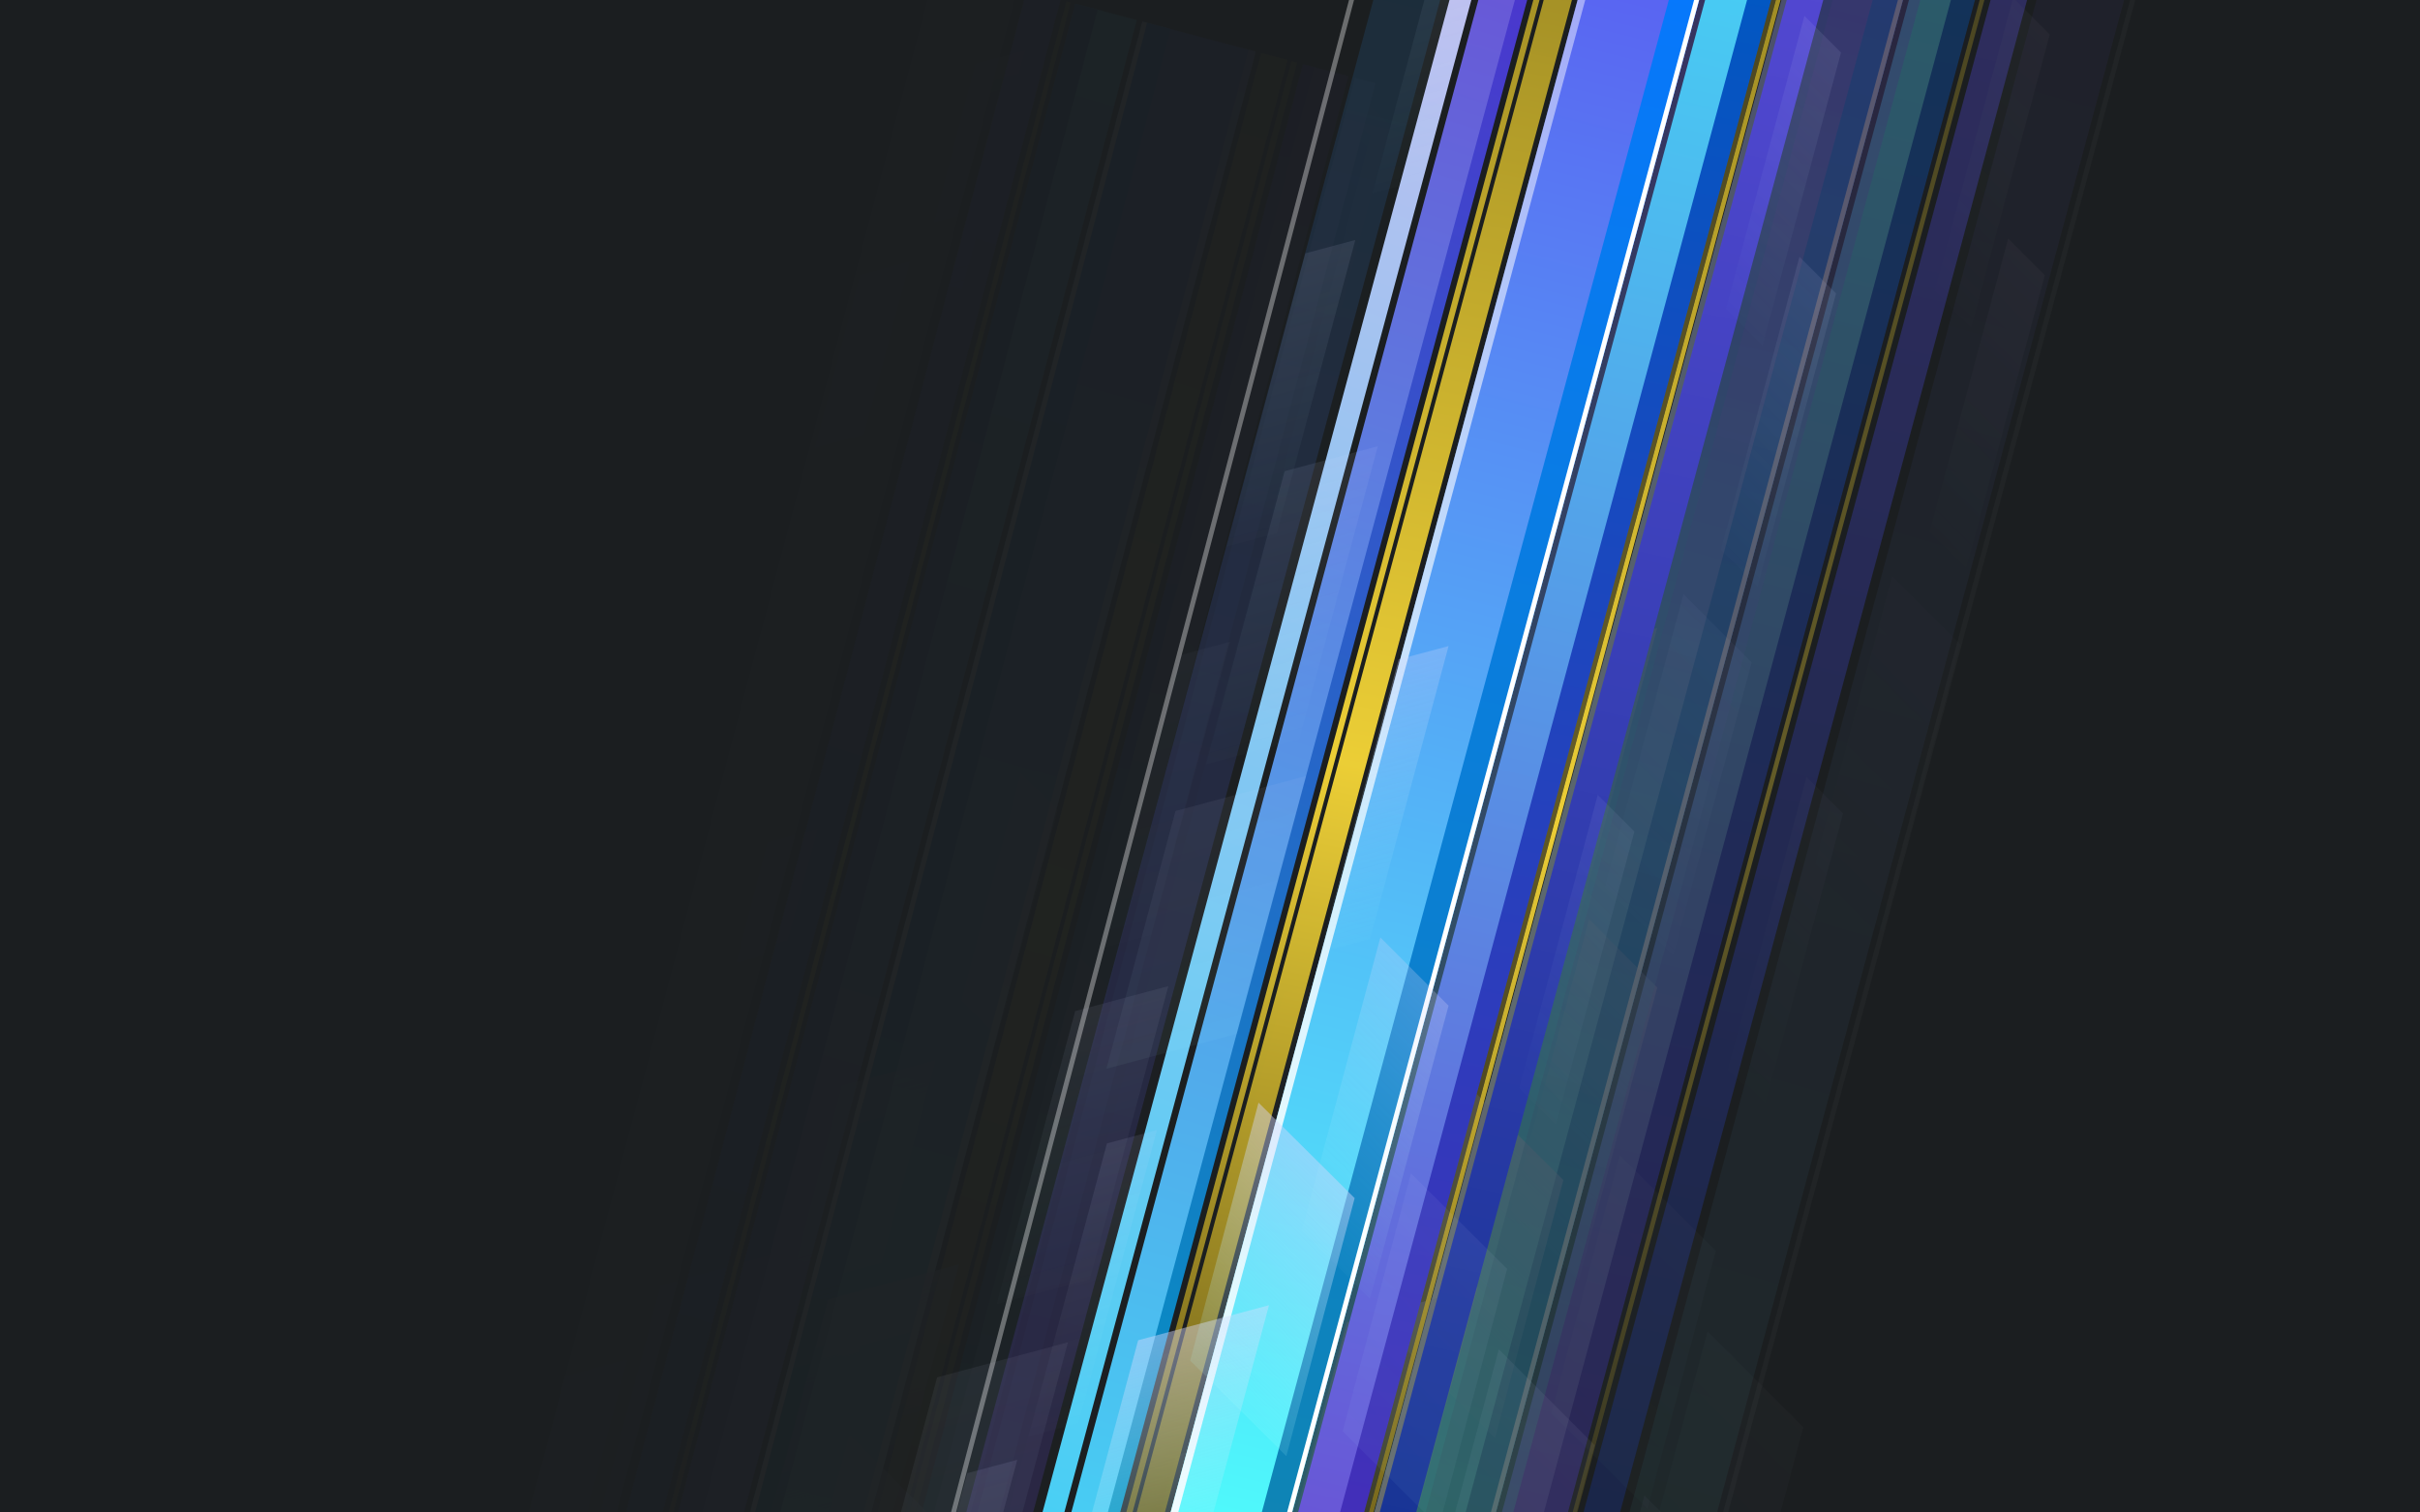 <?xml version="1.0" encoding="UTF-8"?>
<svg id="svg63590" width="2560" height="1600" version="1.1" viewBox="0 0 677.33 423.33" xmlns="http://www.w3.org/2000/svg" xmlns:xlink="http://www.w3.org/1999/xlink">
<rect x="0" y="0" width="677.33" height="423.33" fill="#333333" stroke="none"/>
<defs id="defs63222">
<linearGradient id="linearGradient808878">
<stop id="stop63078" stop-color="#5a5df1" offset="0"/>
<stop id="stop63080" stop-color="#4efffc" offset="1"/>
</linearGradient>
<linearGradient id="linearGradient746686">
<stop id="stop63083" stop-color="#47cff4" offset="0"/>
<stop id="stop63085" stop-color="#6a50d5" offset="1"/>
</linearGradient>
<linearGradient id="linearGradient755383">
<stop id="stop63088" stop-color="#9e8b23" stop-opacity=".988" offset="0"/>
<stop id="stop63090" stop-color="#f5d637" stop-opacity=".957" offset=".52"/>
<stop id="stop63092" stop-color="#6c5e18" stop-opacity=".925" offset="1"/>
</linearGradient>
<linearGradient id="linearGradient772042">
<stop id="stop63095" stop-color="#47cff4" offset="0"/>
<stop id="stop63097" stop-color="#c7beef" offset="1"/>
</linearGradient>
<linearGradient id="linearGradient775205">
<stop id="stop63100" stop-color="#5348d2" offset="0"/>
<stop id="stop63102" stop-color="#143391" offset="1"/>
</linearGradient>
<linearGradient id="linearGradient803765">
<stop id="stop63105" stop-color="#2d5e5e" stop-opacity=".472" offset="0"/>
<stop id="stop63107" stop-color="#3f3474" stop-opacity=".38" offset="1"/>
</linearGradient>
<linearGradient id="linearGradient785891">
<stop id="stop63110" stop-color="#1c3f56" stop-opacity=".474" offset="0"/>
<stop id="stop63112" stop-color="#3c3170" stop-opacity=".439" offset="1"/>
</linearGradient>
<linearGradient id="linearGradient807681">
<stop id="stop63115" stop-color="#fff" offset="0"/>
<stop id="stop63117" stop-color="#fff" stop-opacity=".407" offset="1"/>
</linearGradient>
<linearGradient id="linearGradient806284">
<stop id="stop63120" stop-color="#0677ff" offset="0"/>
<stop id="stop63122" stop-color="#0f85b1" offset="1"/>
</linearGradient>
<linearGradient id="linearGradient806596">
<stop id="stop63125" stop-color="#0058c2" offset="0"/>
<stop id="stop63127" stop-color="#472cb8" offset="1"/>
</linearGradient>
<linearGradient id="linearGradient808359">
<stop id="stop63130" stop-color="#0096c2" offset="0"/>
<stop id="stop63132" stop-color="#4f31ce" offset="1"/>
</linearGradient>
<linearGradient id="linearGradient3673">
<stop id="stop63135" stop-color="#d6d8fd" stop-opacity=".445" offset="0"/>
<stop id="stop63137" stop-color="#adfffd" stop-opacity=".083" offset="1"/>
</linearGradient>
<linearGradient id="linearGradient10671">
<stop id="stop63140" stop-color="#d6d8fd" stop-opacity=".07" offset="0"/>
<stop id="stop63142" stop-color="#adfffd" stop-opacity=".002" offset="1"/>
</linearGradient>
<linearGradient id="linearGradient5962">
<stop id="stop63145" stop-color="#d6d8fd" stop-opacity=".059" offset="0"/>
<stop id="stop63147" stop-color="#adfffd" stop-opacity=".042" offset="1"/>
</linearGradient>
<linearGradient id="linearGradient5454">
<stop id="stop63150" stop-color="#d6d8fd" stop-opacity=".093" offset="0"/>
<stop id="stop63152" stop-color="#adfffd" stop-opacity=".002" offset="1"/>
</linearGradient>
<linearGradient id="linearGradient10333">
<stop id="stop63155" stop-color="#d6d8fd" stop-opacity=".034" offset="0"/>
<stop id="stop63157" stop-color="#adfffd" stop-opacity=".002" offset="1"/>
</linearGradient>
<linearGradient id="linearGradient10537">
<stop id="stop63160" stop-color="#d6d8fd" stop-opacity=".086" offset="0"/>
<stop id="stop63162" stop-color="#adfffd" stop-opacity=".002" offset="1"/>
</linearGradient>
<linearGradient id="linearGradient10403">
<stop id="stop63165" stop-color="#d6d8fd" stop-opacity=".07" offset="0"/>
<stop id="stop63167" stop-color="#adfffd" stop-opacity=".002" offset="1"/>
</linearGradient>
<linearGradient id="linearGradient10199">
<stop id="stop63170" stop-color="#d6d8fd" stop-opacity=".027" offset="0"/>
<stop id="stop63172" stop-color="#adfffd" stop-opacity=".002" offset="1"/>
</linearGradient>
<linearGradient id="linearGradient6647">
<stop id="stop63175" stop-color="#d6d8fd" stop-opacity=".25" offset="0"/>
<stop id="stop63177" stop-color="#adfffd" stop-opacity=".002" offset="1"/>
</linearGradient>
<linearGradient id="linearGradient6895">
<stop id="stop63180" stop-color="#d6d8fd" stop-opacity=".263" offset="0"/>
<stop id="stop63182" stop-color="#adfffd" stop-opacity=".002" offset="1"/>
</linearGradient>
<linearGradient id="linearGradient9172" x1="2539.8" x2="2563.8" y2="2880" gradientTransform="matrix(.869 0 0 1.515 315.37 2840.5)" gradientUnits="userSpaceOnUse" xlink:href="#linearGradient808878"/>
<linearGradient id="linearGradient9174" x1="2539.8" x2="2563.8" y2="2880" gradientTransform="matrix(.467 0 0 1.515 1566.9 2840.5)" gradientUnits="userSpaceOnUse" xlink:href="#linearGradient746686"/>
<linearGradient id="linearGradient9176" x1="2539.8" x2="2563.8" y2="2880" gradientTransform="matrix(.202 0 0 1.515 1792.5 2840.5)" gradientUnits="userSpaceOnUse" xlink:href="#linearGradient755383"/>
<linearGradient id="linearGradient9178" x1="2539.8" x2="2563.8" y2="2880" gradientTransform="matrix(.044 0 0 1.515 2135.7 2840.5)" gradientUnits="userSpaceOnUse" xlink:href="#linearGradient755383"/>
<linearGradient id="linearGradient9180" x1="2539.8" x2="2563.8" y2="2880" gradientTransform="matrix(.281 0 0 1.515 1447.4 -7204.7)" gradientUnits="userSpaceOnUse" xlink:href="#linearGradient746686"/>
<linearGradient id="linearGradient9182" x1="2539.8" x2="2563.8" y2="2880" gradientTransform="matrix(.156 0 0 1.515 1669.5 -7204.7)" gradientUnits="userSpaceOnUse" xlink:href="#linearGradient772042"/>
<linearGradient id="linearGradient9184" x1="2539.8" x2="2563.8" y2="2880" gradientTransform="matrix(.034 0 0 1.515 2752.8 2840.5)" gradientUnits="userSpaceOnUse" xlink:href="#linearGradient755383"/>
<linearGradient id="linearGradient9186" x1="2539.8" x2="2563.8" y2="2880" gradientTransform="matrix(.261 0 0 1.515 2247.1 2840.5)" gradientUnits="userSpaceOnUse" xlink:href="#linearGradient775205"/>
<linearGradient id="linearGradient9188" x1="2539.8" x2="2563.8" y2="2880" gradientTransform="matrix(.627 0 0 1.515 1504.5 -7204.7)" gradientUnits="userSpaceOnUse" xlink:href="#linearGradient803765"/>
<linearGradient id="linearGradient9190" x1="2539.8" x2="2563.8" y2="2880" gradientTransform="matrix(.478 0 0 1.515 730.97 2840.5)" gradientUnits="userSpaceOnUse" xlink:href="#linearGradient785891"/>
<linearGradient id="linearGradient9192" x1="2338.3" x2="2338.3" y1="2879.9" y2=".756" gradientTransform="matrix(1,0,0,1.515,9.395,2840.5)" gradientUnits="userSpaceOnUse" xlink:href="#linearGradient807681"/>
<linearGradient id="linearGradient9194" x1="2539.8" x2="2563.8" y2="2880" gradientTransform="matrix(.217 0 0 1.515 2063.7 2840.5)" gradientUnits="userSpaceOnUse" xlink:href="#linearGradient806284"/>
<linearGradient id="linearGradient9196" x1="2539.8" x2="2563.8" y2="2880" gradientTransform="matrix(.172 0 0 1.515 2358.5 2840.5)" gradientUnits="userSpaceOnUse" xlink:href="#linearGradient806596"/>
<linearGradient id="linearGradient9198" x1="2539.8" x2="2563.8" y2="2880" gradientTransform="matrix(.088 0 0 1.515 1988.7 -7204.7)" gradientUnits="userSpaceOnUse" xlink:href="#linearGradient808359"/>
<linearGradient id="linearGradient9200" x1="2539.8" x2="2539.8" y2="2329.6" gradientTransform="matrix(1.004 0 0 .328 134.55 7893.1)" gradientUnits="userSpaceOnUse" xlink:href="#linearGradient3673"/>
<linearGradient id="linearGradient9202" x1="2539.8" x2="2539.8" y1="-251.41" y2="2329.6" gradientTransform="matrix(.715 0 0 .328 384.29 7009.9)" gradientUnits="userSpaceOnUse" xlink:href="#linearGradient10671"/>
<linearGradient id="linearGradient9204" x1="2539.8" x2="2539.8" y2="2329.6" gradientTransform="matrix(1.004 0 0 .328 -6194.2 4686.1)" gradientUnits="userSpaceOnUse" xlink:href="#linearGradient5962"/>
<linearGradient id="linearGradient9206" x1="2539.8" x2="2539.8" y2="2329.6" gradientTransform="matrix(1.004 0 0 .328 -404.16 7845.9)" gradientUnits="userSpaceOnUse" xlink:href="#linearGradient5962"/>
<linearGradient id="linearGradient9208" x1="2539.8" x2="2539.8" y1="-251.41" y2="2329.6" gradientTransform="matrix(.383 0 0 .328 1203.3 8231.3)" gradientUnits="userSpaceOnUse" xlink:href="#linearGradient5454"/>
<linearGradient id="linearGradient9210" x1="2539.8" x2="2539.8" y1="-251.41" y2="2329.6" gradientTransform="matrix(.715 0 0 .328 -5365.9 5247.7)" gradientUnits="userSpaceOnUse" xlink:href="#linearGradient5454"/>
<linearGradient id="linearGradient9212" x1="2539.8" x2="2539.8" y1="-251.41" y2="2329.6" gradientTransform="matrix(.715 0 0 .328 -5369.4 2839)" gradientUnits="userSpaceOnUse" xlink:href="#linearGradient10333"/>
<linearGradient id="linearGradient9214" x1="2539.8" x2="2539.8" y1="-251.41" y2="2329.6" gradientTransform="matrix(.715 0 0 .328 566.76 5645.8)" gradientUnits="userSpaceOnUse" xlink:href="#linearGradient10537"/>
<linearGradient id="linearGradient9216" x1="2539.8" x2="2539.8" y1="-251.41" y2="2329.6" gradientTransform="matrix(.383 0 0 .328 -4392.4 3430.2)" gradientUnits="userSpaceOnUse" xlink:href="#linearGradient10403"/>
<linearGradient id="linearGradient9218" x1="2539.8" x2="2539.8" y1="-251.41" y2="2329.6" gradientTransform="matrix(.383 0 0 .328 1184.4 6085.7)" gradientUnits="userSpaceOnUse" xlink:href="#linearGradient10199"/>
<linearGradient id="linearGradient9220" x1="2539.8" x2="2539.8" y1="-251.41" y2="2329.6" gradientTransform="matrix(.383 0 0 .328 1348 7406.9)" gradientUnits="userSpaceOnUse" xlink:href="#linearGradient5454"/>
<linearGradient id="linearGradient9222" x1="2539.8" x2="2539.8" y1="-251.41" y2="2329.6" gradientTransform="matrix(.715 0 0 .328 -4774.3 4173)" gradientUnits="userSpaceOnUse" xlink:href="#linearGradient6647"/>
<linearGradient id="linearGradient9224" x1="2539.8" x2="2539.8" y1="-251.41" y2="2329.6" gradientTransform="matrix(.383 0 0 .328 1804.4 6262.7)" gradientUnits="userSpaceOnUse" xlink:href="#linearGradient6895"/>
<linearGradient id="linearGradient9226" x1="2539.8" x2="2539.8" y1="-251.41" y2="2329.6" gradientTransform="matrix(.383 0 0 .328 1234.5 5047.3)" gradientUnits="userSpaceOnUse" xlink:href="#linearGradient5454"/>
<linearGradient id="linearGradient9228" x1="2539.8" x2="2539.8" y1="-251.41" y2="2329.6" gradientTransform="matrix(.383 0 0 .328 -4554.5 1903.2)" gradientUnits="userSpaceOnUse" xlink:href="#linearGradient5454"/>
<linearGradient id="linearGradient9230" x1="2539.8" x2="2539.8" y1="-251.41" y2="2329.6" gradientTransform="matrix(.383 0 0 .328 -4386.3 1396)" gradientUnits="userSpaceOnUse" xlink:href="#linearGradient5454"/>
<linearGradient id="linearGradient9232" x1="2539.8" x2="2539.8" y1="-251.41" y2="2329.6" gradientTransform="matrix(.383 0 0 .328 1378.7 4161.4)" gradientUnits="userSpaceOnUse" xlink:href="#linearGradient5454"/>
<linearGradient id="linearGradient9234" x1="2539.8" x2="2539.8" y2="2329.6" gradientTransform="matrix(1.004 0 0 .328 -5307.9 4692)" gradientUnits="userSpaceOnUse" xlink:href="#linearGradient3673"/>
<linearGradient id="linearGradient9236" x1="2539.8" x2="2539.8" y2="2329.6" gradientTransform="matrix(1.004 0 0 .328 -160.12 6429.1)" gradientUnits="userSpaceOnUse" xlink:href="#linearGradient5962"/>
<linearGradient id="linearGradient9238" x1="2539.8" x2="2539.8" y2="2329.6" gradientTransform="matrix(1.004 0 0 .328 -5790.7 4525)" gradientUnits="userSpaceOnUse" xlink:href="#linearGradient5962"/>
<clipPath id="clipPath1334">
<rect id="rect63219" x="-1.2393e-11" y="4.6566e-12" width="1354.7" height="846.67" stroke-width=".279"/>
</clipPath>
</defs>
<g id="g63588" transform="matrix(.5 0 0 .5 0 -.001)" clip-path="url(#clipPath1334)">
<rect id="rect63224" x="-3.8037e-6" y="4.9487e-7" width="1354.7" height="846.67" fill="#1b1e20" stop-color="#000000" stroke-width="1.054" style="-inkscape-stroke:none;font-variation-settings:normal;paint-order:stroke fill markers"/>
<g id="g63586" transform="matrix(.214 .057 -.057 .214 443.82 26.247)">
<g id="g63296" transform="matrix(-1 .002 .002 1 3473 -3132.5)" opacity=".03">
<rect id="rect63226" transform="matrix(1 -.001 -.001 1 0 0)" x="2347.7" y="2840.5" width="296.56" height="4364.2" fill="url(#linearGradient9172)" opacity="1" stop-color="#000000" style="-inkscape-stroke:none;font-variation-settings:normal;paint-order:stroke fill markers"/>
<rect id="rect63228" transform="matrix(1 -.001 -.001 1 0 0)" x="2658.9" y="2840.5" width="159.35" height="4364.2" fill="url(#linearGradient9174)" opacity="1" stop-color="#000000" style="-inkscape-stroke:none;font-variation-settings:normal;paint-order:stroke fill markers"/>
<rect id="rect63230" transform="matrix(1 -.001 -.001 1 0 0)" x="2264.9" y="2840.5" width="68.937" height="4364.2" fill="url(#linearGradient9176)" opacity="1" stop-color="#000000" style="-inkscape-stroke:none;font-variation-settings:normal;paint-order:stroke fill markers"/>
<rect id="rect63232" transform="matrix(1 -.001 -.001 1 0 0)" x="2239.6" y="2840.5" width="15.161" height="4364.2" fill="url(#linearGradient9178)" opacity="1" stop-color="#000000" style="-inkscape-stroke:none;font-variation-settings:normal;paint-order:stroke fill markers"/>
<rect id="rect63234" transform="matrix(1 -.001 .001 -1 0 0)" x="2105.4" y="-7204.7" width="96.026" height="4364.2" fill="url(#linearGradient9180)" opacity="1" stop-color="#000000" style="-inkscape-stroke:none;font-variation-settings:normal;paint-order:stroke fill markers"/>
<rect id="rect63236" transform="matrix(1 -.001 .001 -1 0 0)" x="2035" y="-7204.7" width="53.344" height="4364.2" fill="url(#linearGradient9182)" opacity="1" stop-color="#000000" style="-inkscape-stroke:none;font-variation-settings:normal;paint-order:stroke fill markers"/>
<rect id="rect63238" transform="matrix(1 -.001 -.001 1 0 0)" x="2831.6" y="2840.5" width="11.498" height="4364.2" fill="url(#linearGradient9184)" opacity="1" stop-color="#000000" style="-inkscape-stroke:none;font-variation-settings:normal;paint-order:stroke fill markers"/>
<rect id="rect63240" transform="matrix(1 -.001 -.001 1 0 0)" x="2858.1" y="2840.5" width="89.169" height="4364.2" fill="url(#linearGradient9186)" opacity="1" stop-color="#000000" style="-inkscape-stroke:none;font-variation-settings:normal;paint-order:stroke fill markers"/>
<rect id="rect63242" transform="matrix(1 -.001 .001 -1 0 0)" x="2970.2" y="-7204.7" width="213.89" height="4364.2" fill="url(#linearGradient9188)" opacity="1" stop-color="#000000" style="-inkscape-stroke:none;font-variation-settings:normal;paint-order:stroke fill markers"/>
<rect id="rect63244" transform="matrix(1 -.001 -.001 1 0 0)" x="1849" y="2840.5" width="163.15" height="4364.2" fill="url(#linearGradient9190)" opacity="1" stop-color="#000000" style="-inkscape-stroke:none;font-variation-settings:normal;paint-order:stroke fill markers"/>
<rect id="rect63246" transform="matrix(1 -.001 -.001 1 0 0)" x="2347.7" y="2840.5" width="18.602" height="4364.2" fill="url(#linearGradient9192)" opacity="1" stop-color="#000000" style="-inkscape-stroke:none;font-variation-settings:normal;paint-order:stroke fill markers"/>
<rect id="rect63248" transform="matrix(1 -.001 -.001 1 0 0)" x="2570.3" y="2840.5" width="73.928" height="4364.2" fill="url(#linearGradient9194)" opacity="1" stop-color="#000000" style="-inkscape-stroke:none;font-variation-settings:normal;paint-order:stroke fill markers"/>
<rect id="rect63250" transform="matrix(1 -.001 -.001 1 0 0)" x="2632" y="2840.5" width="12.281" height="4364.2" fill="#fff" opacity="1" stop-color="#000000" style="-inkscape-stroke:none;font-variation-settings:normal;paint-order:stroke fill markers"/>
<rect id="rect63252" transform="matrix(1 -.001 -.001 1 0 0)" x="2761.3" y="2840.5" width="58.782" height="4364.2" fill="url(#linearGradient9196)" opacity="1" stop-color="#000000" style="-inkscape-stroke:none;font-variation-settings:normal;paint-order:stroke fill markers"/>
<rect id="rect63254" transform="matrix(1 -.001 .001 -1 0 0)" x="2194.6" y="-7204.7" width="30.033" height="4364.2" fill="url(#linearGradient9198)" opacity="1" stop-color="#000000" style="-inkscape-stroke:none;font-variation-settings:normal;paint-order:stroke fill markers"/>
<rect id="rect63256" transform="matrix(.866 -.5 0 1 0 0)" x="2481.3" y="7893.1" width="342.44" height="674.58" fill="url(#linearGradient9200)" opacity="1" stop-color="#000000" style="-inkscape-stroke:none;font-variation-settings:normal;paint-order:stroke fill markers"/>
<rect id="rect63258" transform="matrix(.866 -.5 0 1 0 0)" x="2055" y="6917.5" width="243.79" height="766.96" fill="url(#linearGradient9202)" opacity="1" stop-color="#000000" style="-inkscape-stroke:none;font-variation-settings:normal;paint-order:stroke fill markers"/>
<rect id="rect63260" transform="matrix(-.866 -.5 0 1 0 0)" x="-3847.5" y="4686.1" width="342.44" height="674.58" fill="url(#linearGradient9204)" opacity="1" stop-color="#000000" style="-inkscape-stroke:none;font-variation-settings:normal;paint-order:stroke fill markers"/>
<rect id="rect63262" transform="matrix(.866 -.5 0 1 0 0)" x="1942.6" y="7845.9" width="342.44" height="674.58" fill="url(#linearGradient9206)" opacity="1" stop-color="#000000" style="-inkscape-stroke:none;font-variation-settings:normal;paint-order:stroke fill markers"/>
<rect id="rect63264" transform="matrix(.866 -.5 0 1 0 0)" x="2100" y="8138.9" width="130.84" height="766.96" fill="url(#linearGradient9208)" opacity="1" stop-color="#000000" style="-inkscape-stroke:none;font-variation-settings:normal;paint-order:stroke fill markers"/>
<rect id="rect63266" transform="matrix(-.866 -.5 0 1 0 0)" x="-3695.1" y="5155.3" width="243.79" height="766.96" fill="url(#linearGradient9210)" opacity="1" stop-color="#000000" style="-inkscape-stroke:none;font-variation-settings:normal;paint-order:stroke fill markers"/>
<rect id="rect63268" transform="matrix(-.866 -.5 0 1 0 0)" x="-3698.7" y="2746.6" width="243.79" height="766.96" fill="url(#linearGradient9212)" opacity="1" stop-color="#000000" style="-inkscape-stroke:none;font-variation-settings:normal;paint-order:stroke fill markers"/>
<rect id="rect63270" transform="matrix(.866 -.5 0 1 0 0)" x="2237.5" y="5553.5" width="243.79" height="766.96" fill="url(#linearGradient9214)" opacity="1" stop-color="#000000" style="-inkscape-stroke:none;font-variation-settings:normal;paint-order:stroke fill markers"/>
<rect id="rect63272" transform="matrix(-.866 -.5 0 1 0 0)" x="-3495.8" y="3337.8" width="130.84" height="766.96" fill="url(#linearGradient9216)" opacity="1" stop-color="#000000" style="-inkscape-stroke:none;font-variation-settings:normal;paint-order:stroke fill markers"/>
<rect id="rect63274" transform="matrix(.866 -.5 0 1 0 0)" x="2081.1" y="5993.3" width="130.84" height="766.96" fill="url(#linearGradient9218)" opacity="1" stop-color="#000000" style="-inkscape-stroke:none;font-variation-settings:normal;paint-order:stroke fill markers"/>
<rect id="rect63276" transform="matrix(.866 -.5 0 1 0 0)" x="2244.6" y="7314.6" width="130.84" height="766.96" fill="url(#linearGradient9220)" opacity="1" stop-color="#000000" style="-inkscape-stroke:none;font-variation-settings:normal;paint-order:stroke fill markers"/>
<rect id="rect63278" transform="matrix(-.866 -.5 0 1 0 0)" x="-3103.6" y="4080.6" width="243.79" height="766.96" fill="url(#linearGradient9222)" opacity="1" stop-color="#000000" style="-inkscape-stroke:none;font-variation-settings:normal;paint-order:stroke fill markers"/>
<rect id="rect63280" transform="matrix(.866 -.5 0 1 0 0)" x="2701" y="6170.3" width="130.84" height="766.96" fill="url(#linearGradient9224)" opacity="1" stop-color="#000000" style="-inkscape-stroke:none;font-variation-settings:normal;paint-order:stroke fill markers"/>
<rect id="rect63282" transform="matrix(.866 -.5 0 1 0 0)" x="2131.2" y="4955" width="130.84" height="766.96" fill="url(#linearGradient9226)" opacity="1" stop-color="#000000" style="-inkscape-stroke:none;font-variation-settings:normal;paint-order:stroke fill markers"/>
<rect id="rect63284" transform="matrix(-.866 -.5 0 1 0 0)" x="-3657.8" y="1810.8" width="130.84" height="766.96" fill="url(#linearGradient9228)" opacity="1" stop-color="#000000" style="-inkscape-stroke:none;font-variation-settings:normal;paint-order:stroke fill markers"/>
<rect id="rect63286" transform="matrix(-.866 -.5 0 1 0 0)" x="-3489.7" y="1303.6" width="130.84" height="766.96" fill="url(#linearGradient9230)" opacity="1" stop-color="#000000" style="-inkscape-stroke:none;font-variation-settings:normal;paint-order:stroke fill markers"/>
<rect id="rect63288" transform="matrix(.866 -.5 0 1 0 0)" x="2275.3" y="4069" width="130.84" height="766.96" fill="url(#linearGradient9232)" opacity="1" stop-color="#000000" style="-inkscape-stroke:none;font-variation-settings:normal;paint-order:stroke fill markers"/>
<rect id="rect63290" transform="matrix(-.868 -.497 .003 1 0 0)" x="-2961.2" y="4692" width="342.44" height="674.58" fill="url(#linearGradient9234)" opacity="1" stop-color="#000000" style="-inkscape-stroke:none;font-variation-settings:normal;paint-order:stroke fill markers"/>
<rect id="rect63292" transform="matrix(.866 -.5 0 1 0 0)" x="2186.6" y="6429.1" width="342.44" height="674.58" fill="url(#linearGradient9236)" opacity="1" stop-color="#000000" style="-inkscape-stroke:none;font-variation-settings:normal;paint-order:stroke fill markers"/>
<rect id="rect63294" transform="matrix(-.868 -.497 .003 1 0 0)" x="-3444" y="4525" width="342.44" height="674.58" fill="url(#linearGradient9238)" opacity="1" stop-color="#000000" style="-inkscape-stroke:none;font-variation-settings:normal;paint-order:stroke fill markers"/>
</g>
<g id="g63368" transform="rotate(.091 2595158 383259)" opacity=".03">
<rect id="rect63298" transform="matrix(1 -.001 -.001 1 0 0)" x="2347.7" y="2840.5" width="296.56" height="4364.2" fill="url(#linearGradient9172)" opacity="1" stop-color="#000000" style="-inkscape-stroke:none;font-variation-settings:normal;paint-order:stroke fill markers"/>
<rect id="rect63300" transform="matrix(1 -.001 -.001 1 0 0)" x="2658.9" y="2840.5" width="159.35" height="4364.2" fill="url(#linearGradient9174)" opacity="1" stop-color="#000000" style="-inkscape-stroke:none;font-variation-settings:normal;paint-order:stroke fill markers"/>
<rect id="rect63302" transform="matrix(1 -.001 -.001 1 0 0)" x="2264.9" y="2840.5" width="68.937" height="4364.2" fill="url(#linearGradient9176)" opacity="1" stop-color="#000000" style="-inkscape-stroke:none;font-variation-settings:normal;paint-order:stroke fill markers"/>
<rect id="rect63304" transform="matrix(1 -.001 -.001 1 0 0)" x="2239.6" y="2840.5" width="15.161" height="4364.2" fill="url(#linearGradient9178)" opacity="1" stop-color="#000000" style="-inkscape-stroke:none;font-variation-settings:normal;paint-order:stroke fill markers"/>
<rect id="rect63306" transform="matrix(1 -.001 .001 -1 0 0)" x="2105.4" y="-7204.7" width="96.026" height="4364.2" fill="url(#linearGradient9180)" opacity="1" stop-color="#000000" style="-inkscape-stroke:none;font-variation-settings:normal;paint-order:stroke fill markers"/>
<rect id="rect63308" transform="matrix(1 -.001 .001 -1 0 0)" x="2035" y="-7204.7" width="53.344" height="4364.2" fill="url(#linearGradient9182)" opacity="1" stop-color="#000000" style="-inkscape-stroke:none;font-variation-settings:normal;paint-order:stroke fill markers"/>
<rect id="rect63310" transform="matrix(1 -.001 -.001 1 0 0)" x="2831.6" y="2840.5" width="11.498" height="4364.2" fill="url(#linearGradient9184)" opacity="1" stop-color="#000000" style="-inkscape-stroke:none;font-variation-settings:normal;paint-order:stroke fill markers"/>
<rect id="rect63312" transform="matrix(1 -.001 -.001 1 0 0)" x="2858.1" y="2840.5" width="89.169" height="4364.2" fill="url(#linearGradient9186)" opacity="1" stop-color="#000000" style="-inkscape-stroke:none;font-variation-settings:normal;paint-order:stroke fill markers"/>
<rect id="rect63314" transform="matrix(1 -.001 .001 -1 0 0)" x="2970.2" y="-7204.7" width="213.89" height="4364.2" fill="url(#linearGradient9188)" opacity="1" stop-color="#000000" style="-inkscape-stroke:none;font-variation-settings:normal;paint-order:stroke fill markers"/>
<rect id="rect63316" transform="matrix(1 -.001 -.001 1 0 0)" x="1849" y="2840.5" width="163.15" height="4364.2" fill="url(#linearGradient9190)" opacity="1" stop-color="#000000" style="-inkscape-stroke:none;font-variation-settings:normal;paint-order:stroke fill markers"/>
<rect id="rect63318" transform="matrix(1 -.001 -.001 1 0 0)" x="2347.7" y="2840.5" width="18.602" height="4364.2" fill="url(#linearGradient9192)" opacity="1" stop-color="#000000" style="-inkscape-stroke:none;font-variation-settings:normal;paint-order:stroke fill markers"/>
<rect id="rect63320" transform="matrix(1 -.001 -.001 1 0 0)" x="2570.3" y="2840.5" width="73.928" height="4364.2" fill="url(#linearGradient9194)" opacity="1" stop-color="#000000" style="-inkscape-stroke:none;font-variation-settings:normal;paint-order:stroke fill markers"/>
<rect id="rect63322" transform="matrix(1 -.001 -.001 1 0 0)" x="2632" y="2840.5" width="12.281" height="4364.2" fill="#fff" opacity="1" stop-color="#000000" style="-inkscape-stroke:none;font-variation-settings:normal;paint-order:stroke fill markers"/>
<rect id="rect63324" transform="matrix(1 -.001 -.001 1 0 0)" x="2761.3" y="2840.5" width="58.782" height="4364.2" fill="url(#linearGradient9196)" opacity="1" stop-color="#000000" style="-inkscape-stroke:none;font-variation-settings:normal;paint-order:stroke fill markers"/>
<rect id="rect63326" transform="matrix(1 -.001 .001 -1 0 0)" x="2194.6" y="-7204.7" width="30.033" height="4364.2" fill="url(#linearGradient9198)" opacity="1" stop-color="#000000" style="-inkscape-stroke:none;font-variation-settings:normal;paint-order:stroke fill markers"/>
<rect id="rect63328" transform="matrix(.866 -.5 0 1 0 0)" x="2481.3" y="7893.1" width="342.44" height="674.58" fill="url(#linearGradient9200)" opacity="1" stop-color="#000000" style="-inkscape-stroke:none;font-variation-settings:normal;paint-order:stroke fill markers"/>
<rect id="rect63330" transform="matrix(.866 -.5 0 1 0 0)" x="2055" y="6917.5" width="243.79" height="766.96" fill="url(#linearGradient9202)" opacity="1" stop-color="#000000" style="-inkscape-stroke:none;font-variation-settings:normal;paint-order:stroke fill markers"/>
<rect id="rect63332" transform="matrix(-.866 -.5 0 1 0 0)" x="-3847.5" y="4686.1" width="342.44" height="674.58" fill="url(#linearGradient9204)" opacity="1" stop-color="#000000" style="-inkscape-stroke:none;font-variation-settings:normal;paint-order:stroke fill markers"/>
<rect id="rect63334" transform="matrix(.866 -.5 0 1 0 0)" x="1942.6" y="7845.9" width="342.44" height="674.58" fill="url(#linearGradient9206)" opacity="1" stop-color="#000000" style="-inkscape-stroke:none;font-variation-settings:normal;paint-order:stroke fill markers"/>
<rect id="rect63336" transform="matrix(.866 -.5 0 1 0 0)" x="2100" y="8138.9" width="130.84" height="766.96" fill="url(#linearGradient9208)" opacity="1" stop-color="#000000" style="-inkscape-stroke:none;font-variation-settings:normal;paint-order:stroke fill markers"/>
<rect id="rect63338" transform="matrix(-.866 -.5 0 1 0 0)" x="-3695.1" y="5155.3" width="243.79" height="766.96" fill="url(#linearGradient9210)" opacity="1" stop-color="#000000" style="-inkscape-stroke:none;font-variation-settings:normal;paint-order:stroke fill markers"/>
<rect id="rect63340" transform="matrix(-.866 -.5 0 1 0 0)" x="-3698.7" y="2746.6" width="243.79" height="766.96" fill="url(#linearGradient9212)" opacity="1" stop-color="#000000" style="-inkscape-stroke:none;font-variation-settings:normal;paint-order:stroke fill markers"/>
<rect id="rect63342" transform="matrix(.866 -.5 0 1 0 0)" x="2237.5" y="5553.5" width="243.79" height="766.96" fill="url(#linearGradient9214)" opacity="1" stop-color="#000000" style="-inkscape-stroke:none;font-variation-settings:normal;paint-order:stroke fill markers"/>
<rect id="rect63344" transform="matrix(-.866 -.5 0 1 0 0)" x="-3495.8" y="3337.8" width="130.84" height="766.96" fill="url(#linearGradient9216)" opacity="1" stop-color="#000000" style="-inkscape-stroke:none;font-variation-settings:normal;paint-order:stroke fill markers"/>
<rect id="rect63346" transform="matrix(.866 -.5 0 1 0 0)" x="2081.1" y="5993.3" width="130.84" height="766.96" fill="url(#linearGradient9218)" opacity="1" stop-color="#000000" style="-inkscape-stroke:none;font-variation-settings:normal;paint-order:stroke fill markers"/>
<rect id="rect63348" transform="matrix(.866 -.5 0 1 0 0)" x="2244.6" y="7314.6" width="130.84" height="766.96" fill="url(#linearGradient9220)" opacity="1" stop-color="#000000" style="-inkscape-stroke:none;font-variation-settings:normal;paint-order:stroke fill markers"/>
<rect id="rect63350" transform="matrix(-.866 -.5 0 1 0 0)" x="-3103.6" y="4080.6" width="243.79" height="766.96" fill="url(#linearGradient9222)" opacity="1" stop-color="#000000" style="-inkscape-stroke:none;font-variation-settings:normal;paint-order:stroke fill markers"/>
<rect id="rect63352" transform="matrix(.866 -.5 0 1 0 0)" x="2701" y="6170.3" width="130.84" height="766.96" fill="url(#linearGradient9224)" opacity="1" stop-color="#000000" style="-inkscape-stroke:none;font-variation-settings:normal;paint-order:stroke fill markers"/>
<rect id="rect63354" transform="matrix(.866 -.5 0 1 0 0)" x="2131.2" y="4955" width="130.84" height="766.96" fill="url(#linearGradient9226)" opacity="1" stop-color="#000000" style="-inkscape-stroke:none;font-variation-settings:normal;paint-order:stroke fill markers"/>
<rect id="rect63356" transform="matrix(-.866 -.5 0 1 0 0)" x="-3657.8" y="1810.8" width="130.84" height="766.96" fill="url(#linearGradient9228)" opacity="1" stop-color="#000000" style="-inkscape-stroke:none;font-variation-settings:normal;paint-order:stroke fill markers"/>
<rect id="rect63358" transform="matrix(-.866 -.5 0 1 0 0)" x="-3489.7" y="1303.6" width="130.84" height="766.96" fill="url(#linearGradient9230)" opacity="1" stop-color="#000000" style="-inkscape-stroke:none;font-variation-settings:normal;paint-order:stroke fill markers"/>
<rect id="rect63360" transform="matrix(.866 -.5 0 1 0 0)" x="2275.3" y="4069" width="130.84" height="766.96" fill="url(#linearGradient9232)" opacity="1" stop-color="#000000" style="-inkscape-stroke:none;font-variation-settings:normal;paint-order:stroke fill markers"/>
<rect id="rect63362" transform="matrix(-.868 -.497 .003 1 0 0)" x="-2961.2" y="4692" width="342.44" height="674.58" fill="url(#linearGradient9234)" opacity="1" stop-color="#000000" style="-inkscape-stroke:none;font-variation-settings:normal;paint-order:stroke fill markers"/>
<rect id="rect63364" transform="matrix(.866 -.5 0 1 0 0)" x="2186.6" y="6429.1" width="342.44" height="674.58" fill="url(#linearGradient9236)" opacity="1" stop-color="#000000" style="-inkscape-stroke:none;font-variation-settings:normal;paint-order:stroke fill markers"/>
<rect id="rect63366" transform="matrix(-.868 -.497 .003 1 0 0)" x="-3444" y="4525" width="342.44" height="674.58" fill="url(#linearGradient9238)" opacity="1" stop-color="#000000" style="-inkscape-stroke:none;font-variation-settings:normal;paint-order:stroke fill markers"/>
</g>
<g id="g63440" transform="rotate(.091 2456410 26093)" opacity=".35">
<rect id="rect63370" transform="matrix(1 -.001 -.001 1 0 0)" x="2347.7" y="2840.5" width="296.56" height="4364.2" fill="url(#linearGradient9172)" opacity="1" stop-color="#000000" style="-inkscape-stroke:none;font-variation-settings:normal;paint-order:stroke fill markers"/>
<rect id="rect63372" transform="matrix(1 -.001 -.001 1 0 0)" x="2658.9" y="2840.5" width="159.35" height="4364.2" fill="url(#linearGradient9174)" opacity="1" stop-color="#000000" style="-inkscape-stroke:none;font-variation-settings:normal;paint-order:stroke fill markers"/>
<rect id="rect63374" transform="matrix(1 -.001 -.001 1 0 0)" x="2264.9" y="2840.5" width="68.937" height="4364.2" fill="url(#linearGradient9176)" opacity="1" stop-color="#000000" style="-inkscape-stroke:none;font-variation-settings:normal;paint-order:stroke fill markers"/>
<rect id="rect63376" transform="matrix(1 -.001 -.001 1 0 0)" x="2239.6" y="2840.5" width="15.161" height="4364.2" fill="url(#linearGradient9178)" opacity="1" stop-color="#000000" style="-inkscape-stroke:none;font-variation-settings:normal;paint-order:stroke fill markers"/>
<rect id="rect63378" transform="matrix(1 -.001 .001 -1 0 0)" x="2105.4" y="-7204.7" width="96.026" height="4364.2" fill="url(#linearGradient9180)" opacity="1" stop-color="#000000" style="-inkscape-stroke:none;font-variation-settings:normal;paint-order:stroke fill markers"/>
<rect id="rect63380" transform="matrix(1 -.001 .001 -1 0 0)" x="2035" y="-7204.7" width="53.344" height="4364.2" fill="url(#linearGradient9182)" opacity="1" stop-color="#000000" style="-inkscape-stroke:none;font-variation-settings:normal;paint-order:stroke fill markers"/>
<rect id="rect63382" transform="matrix(1 -.001 -.001 1 0 0)" x="2831.6" y="2840.5" width="11.498" height="4364.2" fill="url(#linearGradient9184)" opacity="1" stop-color="#000000" style="-inkscape-stroke:none;font-variation-settings:normal;paint-order:stroke fill markers"/>
<rect id="rect63384" transform="matrix(1 -.001 -.001 1 0 0)" x="2858.1" y="2840.5" width="89.169" height="4364.2" fill="url(#linearGradient9186)" opacity="1" stop-color="#000000" style="-inkscape-stroke:none;font-variation-settings:normal;paint-order:stroke fill markers"/>
<rect id="rect63386" transform="matrix(1 -.001 .001 -1 0 0)" x="2970.2" y="-7204.7" width="213.89" height="4364.2" fill="url(#linearGradient9188)" opacity="1" stop-color="#000000" style="-inkscape-stroke:none;font-variation-settings:normal;paint-order:stroke fill markers"/>
<rect id="rect63388" transform="matrix(1 -.001 -.001 1 0 0)" x="1849" y="2840.5" width="163.15" height="4364.2" fill="url(#linearGradient9190)" opacity="1" stop-color="#000000" style="-inkscape-stroke:none;font-variation-settings:normal;paint-order:stroke fill markers"/>
<rect id="rect63390" transform="matrix(1 -.001 -.001 1 0 0)" x="2347.7" y="2840.5" width="18.602" height="4364.2" fill="url(#linearGradient9192)" opacity="1" stop-color="#000000" style="-inkscape-stroke:none;font-variation-settings:normal;paint-order:stroke fill markers"/>
<rect id="rect63392" transform="matrix(1 -.001 -.001 1 0 0)" x="2570.3" y="2840.5" width="73.928" height="4364.2" fill="url(#linearGradient9194)" opacity="1" stop-color="#000000" style="-inkscape-stroke:none;font-variation-settings:normal;paint-order:stroke fill markers"/>
<rect id="rect63394" transform="matrix(1 -.001 -.001 1 0 0)" x="2632" y="2840.5" width="12.281" height="4364.2" fill="#fff" opacity="1" stop-color="#000000" style="-inkscape-stroke:none;font-variation-settings:normal;paint-order:stroke fill markers"/>
<rect id="rect63396" transform="matrix(1 -.001 -.001 1 0 0)" x="2761.3" y="2840.5" width="58.782" height="4364.2" fill="url(#linearGradient9196)" opacity="1" stop-color="#000000" style="-inkscape-stroke:none;font-variation-settings:normal;paint-order:stroke fill markers"/>
<rect id="rect63398" transform="matrix(1 -.001 .001 -1 0 0)" x="2194.6" y="-7204.7" width="30.033" height="4364.2" fill="url(#linearGradient9198)" opacity="1" stop-color="#000000" style="-inkscape-stroke:none;font-variation-settings:normal;paint-order:stroke fill markers"/>
<rect id="rect63400" transform="matrix(.866 -.5 0 1 0 0)" x="2481.3" y="7893.1" width="342.44" height="674.58" fill="url(#linearGradient9200)" opacity="1" stop-color="#000000" style="-inkscape-stroke:none;font-variation-settings:normal;paint-order:stroke fill markers"/>
<rect id="rect63402" transform="matrix(.866 -.5 0 1 0 0)" x="2055" y="6917.5" width="243.79" height="766.96" fill="url(#linearGradient9202)" opacity="1" stop-color="#000000" style="-inkscape-stroke:none;font-variation-settings:normal;paint-order:stroke fill markers"/>
<rect id="rect63404" transform="matrix(-.866 -.5 0 1 0 0)" x="-3847.5" y="4686.1" width="342.44" height="674.58" fill="url(#linearGradient9204)" opacity="1" stop-color="#000000" style="-inkscape-stroke:none;font-variation-settings:normal;paint-order:stroke fill markers"/>
<rect id="rect63406" transform="matrix(.866 -.5 0 1 0 0)" x="1942.6" y="7845.9" width="342.44" height="674.58" fill="url(#linearGradient9206)" opacity="1" stop-color="#000000" style="-inkscape-stroke:none;font-variation-settings:normal;paint-order:stroke fill markers"/>
<rect id="rect63408" transform="matrix(.866 -.5 0 1 0 0)" x="2100" y="8138.9" width="130.84" height="766.96" fill="url(#linearGradient9208)" opacity="1" stop-color="#000000" style="-inkscape-stroke:none;font-variation-settings:normal;paint-order:stroke fill markers"/>
<rect id="rect63410" transform="matrix(-.866 -.5 0 1 0 0)" x="-3695.1" y="5155.3" width="243.79" height="766.96" fill="url(#linearGradient9210)" opacity="1" stop-color="#000000" style="-inkscape-stroke:none;font-variation-settings:normal;paint-order:stroke fill markers"/>
<rect id="rect63412" transform="matrix(-.866 -.5 0 1 0 0)" x="-3698.7" y="2746.6" width="243.79" height="766.96" fill="url(#linearGradient9212)" opacity="1" stop-color="#000000" style="-inkscape-stroke:none;font-variation-settings:normal;paint-order:stroke fill markers"/>
<rect id="rect63414" transform="matrix(.866 -.5 0 1 0 0)" x="2237.5" y="5553.5" width="243.79" height="766.96" fill="url(#linearGradient9214)" opacity="1" stop-color="#000000" style="-inkscape-stroke:none;font-variation-settings:normal;paint-order:stroke fill markers"/>
<rect id="rect63416" transform="matrix(-.866 -.5 0 1 0 0)" x="-3495.8" y="3337.8" width="130.84" height="766.96" fill="url(#linearGradient9216)" opacity="1" stop-color="#000000" style="-inkscape-stroke:none;font-variation-settings:normal;paint-order:stroke fill markers"/>
<rect id="rect63418" transform="matrix(.866 -.5 0 1 0 0)" x="2081.1" y="5993.3" width="130.84" height="766.96" fill="url(#linearGradient9218)" opacity="1" stop-color="#000000" style="-inkscape-stroke:none;font-variation-settings:normal;paint-order:stroke fill markers"/>
<rect id="rect63420" transform="matrix(.866 -.5 0 1 0 0)" x="2244.6" y="7314.6" width="130.84" height="766.96" fill="url(#linearGradient9220)" opacity="1" stop-color="#000000" style="-inkscape-stroke:none;font-variation-settings:normal;paint-order:stroke fill markers"/>
<rect id="rect63422" transform="matrix(-.866 -.5 0 1 0 0)" x="-3103.6" y="4080.6" width="243.79" height="766.96" fill="url(#linearGradient9222)" opacity="1" stop-color="#000000" style="-inkscape-stroke:none;font-variation-settings:normal;paint-order:stroke fill markers"/>
<rect id="rect63424" transform="matrix(.866 -.5 0 1 0 0)" x="2701" y="6170.3" width="130.84" height="766.96" fill="url(#linearGradient9224)" opacity="1" stop-color="#000000" style="-inkscape-stroke:none;font-variation-settings:normal;paint-order:stroke fill markers"/>
<rect id="rect63426" transform="matrix(.866 -.5 0 1 0 0)" x="2131.2" y="4955" width="130.84" height="766.96" fill="url(#linearGradient9226)" opacity="1" stop-color="#000000" style="-inkscape-stroke:none;font-variation-settings:normal;paint-order:stroke fill markers"/>
<rect id="rect63428" transform="matrix(-.866 -.5 0 1 0 0)" x="-3657.8" y="1810.8" width="130.84" height="766.96" fill="url(#linearGradient9228)" opacity="1" stop-color="#000000" style="-inkscape-stroke:none;font-variation-settings:normal;paint-order:stroke fill markers"/>
<rect id="rect63430" transform="matrix(-.866 -.5 0 1 0 0)" x="-3489.7" y="1303.6" width="130.84" height="766.96" fill="url(#linearGradient9230)" opacity="1" stop-color="#000000" style="-inkscape-stroke:none;font-variation-settings:normal;paint-order:stroke fill markers"/>
<rect id="rect63432" transform="matrix(.866 -.5 0 1 0 0)" x="2275.3" y="4069" width="130.84" height="766.96" fill="url(#linearGradient9232)" opacity="1" stop-color="#000000" style="-inkscape-stroke:none;font-variation-settings:normal;paint-order:stroke fill markers"/>
<rect id="rect63434" transform="matrix(-.868 -.497 .003 1 0 0)" x="-2961.2" y="4692" width="342.44" height="674.58" fill="url(#linearGradient9234)" opacity="1" stop-color="#000000" style="-inkscape-stroke:none;font-variation-settings:normal;paint-order:stroke fill markers"/>
<rect id="rect63436" transform="matrix(.866 -.5 0 1 0 0)" x="2186.6" y="6429.1" width="342.44" height="674.58" fill="url(#linearGradient9236)" opacity="1" stop-color="#000000" style="-inkscape-stroke:none;font-variation-settings:normal;paint-order:stroke fill markers"/>
<rect id="rect63438" transform="matrix(-.868 -.497 .003 1 0 0)" x="-3444" y="4525" width="342.44" height="674.58" fill="url(#linearGradient9238)" opacity="1" stop-color="#000000" style="-inkscape-stroke:none;font-variation-settings:normal;paint-order:stroke fill markers"/>
</g>
<g id="g63512" transform="matrix(-1 .002 .002 1 3963.2 -3466.9)" opacity=".35">
<rect id="rect63442" transform="matrix(1 -.001 -.001 1 0 0)" x="2347.7" y="2840.5" width="296.56" height="4364.2" fill="url(#linearGradient9172)" opacity="1" stop-color="#000000" style="-inkscape-stroke:none;font-variation-settings:normal;paint-order:stroke fill markers"/>
<rect id="rect63444" transform="matrix(1 -.001 -.001 1 0 0)" x="2658.9" y="2840.5" width="159.35" height="4364.2" fill="url(#linearGradient9174)" opacity="1" stop-color="#000000" style="-inkscape-stroke:none;font-variation-settings:normal;paint-order:stroke fill markers"/>
<rect id="rect63446" transform="matrix(1 -.001 -.001 1 0 0)" x="2264.9" y="2840.5" width="68.937" height="4364.2" fill="url(#linearGradient9176)" opacity="1" stop-color="#000000" style="-inkscape-stroke:none;font-variation-settings:normal;paint-order:stroke fill markers"/>
<rect id="rect63448" transform="matrix(1 -.001 -.001 1 0 0)" x="2239.6" y="2840.5" width="15.161" height="4364.2" fill="url(#linearGradient9178)" opacity="1" stop-color="#000000" style="-inkscape-stroke:none;font-variation-settings:normal;paint-order:stroke fill markers"/>
<rect id="rect63450" transform="matrix(1 -.001 .001 -1 0 0)" x="2105.4" y="-7204.7" width="96.026" height="4364.2" fill="url(#linearGradient9180)" opacity="1" stop-color="#000000" style="-inkscape-stroke:none;font-variation-settings:normal;paint-order:stroke fill markers"/>
<rect id="rect63452" transform="matrix(1 -.001 .001 -1 0 0)" x="2035" y="-7204.7" width="53.344" height="4364.2" fill="url(#linearGradient9182)" opacity="1" stop-color="#000000" style="-inkscape-stroke:none;font-variation-settings:normal;paint-order:stroke fill markers"/>
<rect id="rect63454" transform="matrix(1 -.001 -.001 1 0 0)" x="2831.6" y="2840.5" width="11.498" height="4364.2" fill="url(#linearGradient9184)" opacity="1" stop-color="#000000" style="-inkscape-stroke:none;font-variation-settings:normal;paint-order:stroke fill markers"/>
<rect id="rect63456" transform="matrix(1 -.001 -.001 1 0 0)" x="2858.1" y="2840.5" width="89.169" height="4364.2" fill="url(#linearGradient9186)" opacity="1" stop-color="#000000" style="-inkscape-stroke:none;font-variation-settings:normal;paint-order:stroke fill markers"/>
<rect id="rect63458" transform="matrix(1 -.001 .001 -1 0 0)" x="2970.2" y="-7204.7" width="213.89" height="4364.2" fill="url(#linearGradient9188)" opacity="1" stop-color="#000000" style="-inkscape-stroke:none;font-variation-settings:normal;paint-order:stroke fill markers"/>
<rect id="rect63460" transform="matrix(1 -.001 -.001 1 0 0)" x="1849" y="2840.5" width="163.15" height="4364.2" fill="url(#linearGradient9190)" opacity="1" stop-color="#000000" style="-inkscape-stroke:none;font-variation-settings:normal;paint-order:stroke fill markers"/>
<rect id="rect63462" transform="matrix(1 -.001 -.001 1 0 0)" x="2347.7" y="2840.5" width="18.602" height="4364.2" fill="url(#linearGradient9192)" opacity="1" stop-color="#000000" style="-inkscape-stroke:none;font-variation-settings:normal;paint-order:stroke fill markers"/>
<rect id="rect63464" transform="matrix(1 -.001 -.001 1 0 0)" x="2570.3" y="2840.5" width="73.928" height="4364.2" fill="url(#linearGradient9194)" opacity="1" stop-color="#000000" style="-inkscape-stroke:none;font-variation-settings:normal;paint-order:stroke fill markers"/>
<rect id="rect63466" transform="matrix(1 -.001 -.001 1 0 0)" x="2632" y="2840.5" width="12.281" height="4364.2" fill="#fff" opacity="1" stop-color="#000000" style="-inkscape-stroke:none;font-variation-settings:normal;paint-order:stroke fill markers"/>
<rect id="rect63468" transform="matrix(1 -.001 -.001 1 0 0)" x="2761.3" y="2840.5" width="58.782" height="4364.2" fill="url(#linearGradient9196)" opacity="1" stop-color="#000000" style="-inkscape-stroke:none;font-variation-settings:normal;paint-order:stroke fill markers"/>
<rect id="rect63470" transform="matrix(1 -.001 .001 -1 0 0)" x="2194.6" y="-7204.7" width="30.033" height="4364.2" fill="url(#linearGradient9198)" opacity="1" stop-color="#000000" style="-inkscape-stroke:none;font-variation-settings:normal;paint-order:stroke fill markers"/>
<rect id="rect63472" transform="matrix(.866 -.5 0 1 0 0)" x="2481.3" y="7893.1" width="342.44" height="674.58" fill="url(#linearGradient9200)" opacity="1" stop-color="#000000" style="-inkscape-stroke:none;font-variation-settings:normal;paint-order:stroke fill markers"/>
<rect id="rect63474" transform="matrix(.866 -.5 0 1 0 0)" x="2055" y="6917.5" width="243.79" height="766.96" fill="url(#linearGradient9202)" opacity="1" stop-color="#000000" style="-inkscape-stroke:none;font-variation-settings:normal;paint-order:stroke fill markers"/>
<rect id="rect63476" transform="matrix(-.866 -.5 0 1 0 0)" x="-3847.5" y="4686.1" width="342.44" height="674.58" fill="url(#linearGradient9204)" opacity="1" stop-color="#000000" style="-inkscape-stroke:none;font-variation-settings:normal;paint-order:stroke fill markers"/>
<rect id="rect63478" transform="matrix(.866 -.5 0 1 0 0)" x="1942.6" y="7845.9" width="342.44" height="674.58" fill="url(#linearGradient9206)" opacity="1" stop-color="#000000" style="-inkscape-stroke:none;font-variation-settings:normal;paint-order:stroke fill markers"/>
<rect id="rect63480" transform="matrix(.866 -.5 0 1 0 0)" x="2100" y="8138.9" width="130.84" height="766.96" fill="url(#linearGradient9208)" opacity="1" stop-color="#000000" style="-inkscape-stroke:none;font-variation-settings:normal;paint-order:stroke fill markers"/>
<rect id="rect63482" transform="matrix(-.866 -.5 0 1 0 0)" x="-3695.1" y="5155.3" width="243.79" height="766.96" fill="url(#linearGradient9210)" opacity="1" stop-color="#000000" style="-inkscape-stroke:none;font-variation-settings:normal;paint-order:stroke fill markers"/>
<rect id="rect63484" transform="matrix(-.866 -.5 0 1 0 0)" x="-3698.7" y="2746.6" width="243.79" height="766.96" fill="url(#linearGradient9212)" opacity="1" stop-color="#000000" style="-inkscape-stroke:none;font-variation-settings:normal;paint-order:stroke fill markers"/>
<rect id="rect63486" transform="matrix(.866 -.5 0 1 0 0)" x="2237.5" y="5553.5" width="243.79" height="766.96" fill="url(#linearGradient9214)" opacity="1" stop-color="#000000" style="-inkscape-stroke:none;font-variation-settings:normal;paint-order:stroke fill markers"/>
<rect id="rect63488" transform="matrix(-.866 -.5 0 1 0 0)" x="-3495.8" y="3337.8" width="130.84" height="766.96" fill="url(#linearGradient9216)" opacity="1" stop-color="#000000" style="-inkscape-stroke:none;font-variation-settings:normal;paint-order:stroke fill markers"/>
<rect id="rect63490" transform="matrix(.866 -.5 0 1 0 0)" x="2081.1" y="5993.3" width="130.84" height="766.96" fill="url(#linearGradient9218)" opacity="1" stop-color="#000000" style="-inkscape-stroke:none;font-variation-settings:normal;paint-order:stroke fill markers"/>
<rect id="rect63492" transform="matrix(.866 -.5 0 1 0 0)" x="2244.6" y="7314.6" width="130.84" height="766.96" fill="url(#linearGradient9220)" opacity="1" stop-color="#000000" style="-inkscape-stroke:none;font-variation-settings:normal;paint-order:stroke fill markers"/>
<rect id="rect63494" transform="matrix(-.866 -.5 0 1 0 0)" x="-3103.6" y="4080.6" width="243.79" height="766.96" fill="url(#linearGradient9222)" opacity="1" stop-color="#000000" style="-inkscape-stroke:none;font-variation-settings:normal;paint-order:stroke fill markers"/>
<rect id="rect63496" transform="matrix(.866 -.5 0 1 0 0)" x="2701" y="6170.3" width="130.84" height="766.96" fill="url(#linearGradient9224)" opacity="1" stop-color="#000000" style="-inkscape-stroke:none;font-variation-settings:normal;paint-order:stroke fill markers"/>
<rect id="rect63498" transform="matrix(.866 -.5 0 1 0 0)" x="2131.2" y="4955" width="130.84" height="766.96" fill="url(#linearGradient9226)" opacity="1" stop-color="#000000" style="-inkscape-stroke:none;font-variation-settings:normal;paint-order:stroke fill markers"/>
<rect id="rect63500" transform="matrix(-.866 -.5 0 1 0 0)" x="-3657.8" y="1810.8" width="130.84" height="766.96" fill="url(#linearGradient9228)" opacity="1" stop-color="#000000" style="-inkscape-stroke:none;font-variation-settings:normal;paint-order:stroke fill markers"/>
<rect id="rect63502" transform="matrix(-.866 -.5 0 1 0 0)" x="-3489.7" y="1303.6" width="130.84" height="766.96" fill="url(#linearGradient9230)" opacity="1" stop-color="#000000" style="-inkscape-stroke:none;font-variation-settings:normal;paint-order:stroke fill markers"/>
<rect id="rect63504" transform="matrix(.866 -.5 0 1 0 0)" x="2275.3" y="4069" width="130.84" height="766.96" fill="url(#linearGradient9232)" opacity="1" stop-color="#000000" style="-inkscape-stroke:none;font-variation-settings:normal;paint-order:stroke fill markers"/>
<rect id="rect63506" transform="matrix(-.868 -.497 .003 1 0 0)" x="-2961.2" y="4692" width="342.44" height="674.58" fill="url(#linearGradient9234)" opacity="1" stop-color="#000000" style="-inkscape-stroke:none;font-variation-settings:normal;paint-order:stroke fill markers"/>
<rect id="rect63508" transform="matrix(.866 -.5 0 1 0 0)" x="2186.6" y="6429.1" width="342.44" height="674.58" fill="url(#linearGradient9236)" opacity="1" stop-color="#000000" style="-inkscape-stroke:none;font-variation-settings:normal;paint-order:stroke fill markers"/>
<rect id="rect63510" transform="matrix(-.868 -.497 .003 1 0 0)" x="-3444" y="4525" width="342.44" height="674.58" fill="url(#linearGradient9238)" opacity="1" stop-color="#000000" style="-inkscape-stroke:none;font-variation-settings:normal;paint-order:stroke fill markers"/>
</g>
<g id="g63584" transform="rotate(.091 2342852 -287350)">
<rect id="rect63514" transform="matrix(1 -.001 -.001 1 0 0)" x="2347.7" y="2840.5" width="296.56" height="4364.2" fill="url(#linearGradient9172)" stop-color="#000000" style="-inkscape-stroke:none;font-variation-settings:normal;paint-order:stroke fill markers"/>
<rect id="rect63516" transform="matrix(1 -.001 -.001 1 0 0)" x="2658.9" y="2840.5" width="159.35" height="4364.2" fill="url(#linearGradient9174)" stop-color="#000000" style="-inkscape-stroke:none;font-variation-settings:normal;paint-order:stroke fill markers"/>
<rect id="rect63518" transform="matrix(1 -.001 -.001 1 0 0)" x="2264.9" y="2840.5" width="68.937" height="4364.2" fill="url(#linearGradient9176)" stop-color="#000000" style="-inkscape-stroke:none;font-variation-settings:normal;paint-order:stroke fill markers"/>
<rect id="rect63520" transform="matrix(1 -.001 -.001 1 0 0)" x="2239.6" y="2840.5" width="15.161" height="4364.2" fill="url(#linearGradient9178)" stop-color="#000000" style="-inkscape-stroke:none;font-variation-settings:normal;paint-order:stroke fill markers"/>
<rect id="rect63522" transform="matrix(1 -.001 .001 -1 0 0)" x="2105.4" y="-7204.7" width="96.026" height="4364.2" fill="url(#linearGradient9180)" stop-color="#000000" style="-inkscape-stroke:none;font-variation-settings:normal;paint-order:stroke fill markers"/>
<rect id="rect63524" transform="matrix(1 -.001 .001 -1 0 0)" x="2035" y="-7204.7" width="53.344" height="4364.2" fill="url(#linearGradient9182)" stop-color="#000000" style="-inkscape-stroke:none;font-variation-settings:normal;paint-order:stroke fill markers"/>
<rect id="rect63526" transform="matrix(1 -.001 -.001 1 0 0)" x="2831.6" y="2840.5" width="11.498" height="4364.2" fill="url(#linearGradient9184)" stop-color="#000000" style="-inkscape-stroke:none;font-variation-settings:normal;paint-order:stroke fill markers"/>
<rect id="rect63528" transform="matrix(1 -.001 -.001 1 0 0)" x="2858.1" y="2840.5" width="89.169" height="4364.2" fill="url(#linearGradient9186)" stop-color="#000000" style="-inkscape-stroke:none;font-variation-settings:normal;paint-order:stroke fill markers"/>
<rect id="rect63530" transform="matrix(1 -.001 .001 -1 0 0)" x="2970.2" y="-7204.7" width="213.89" height="4364.2" fill="url(#linearGradient9188)" stop-color="#000000" style="-inkscape-stroke:none;font-variation-settings:normal;paint-order:stroke fill markers"/>
<rect id="rect63532" transform="matrix(1 -.001 -.001 1 0 0)" x="1849" y="2840.5" width="163.15" height="4364.2" fill="url(#linearGradient9190)" stop-color="#000000" style="-inkscape-stroke:none;font-variation-settings:normal;paint-order:stroke fill markers"/>
<rect id="rect63534" transform="matrix(1 -.001 -.001 1 0 0)" x="2347.7" y="2840.5" width="18.602" height="4364.2" fill="url(#linearGradient9192)" stop-color="#000000" style="-inkscape-stroke:none;font-variation-settings:normal;paint-order:stroke fill markers"/>
<rect id="rect63536" transform="matrix(1 -.001 -.001 1 0 0)" x="2570.3" y="2840.5" width="73.928" height="4364.2" fill="url(#linearGradient9194)" stop-color="#000000" style="-inkscape-stroke:none;font-variation-settings:normal;paint-order:stroke fill markers"/>
<rect id="rect63538" transform="matrix(1 -.001 -.001 1 0 0)" x="2632" y="2840.5" width="12.281" height="4364.2" fill="#fff" stop-color="#000000" style="-inkscape-stroke:none;font-variation-settings:normal;paint-order:stroke fill markers"/>
<rect id="rect63540" transform="matrix(1 -.001 -.001 1 0 0)" x="2761.3" y="2840.5" width="58.782" height="4364.2" fill="url(#linearGradient9196)" stop-color="#000000" style="-inkscape-stroke:none;font-variation-settings:normal;paint-order:stroke fill markers"/>
<rect id="rect63542" transform="matrix(1 -.001 .001 -1 0 0)" x="2194.6" y="-7204.7" width="30.033" height="4364.2" fill="url(#linearGradient9198)" stop-color="#000000" style="-inkscape-stroke:none;font-variation-settings:normal;paint-order:stroke fill markers"/>
<rect id="rect63544" transform="matrix(.866 -.5 0 1 0 0)" x="2481.3" y="7893.1" width="342.44" height="674.58" fill="url(#linearGradient9200)" stop-color="#000000" style="-inkscape-stroke:none;font-variation-settings:normal;paint-order:stroke fill markers"/>
<rect id="rect63546" transform="matrix(.866 -.5 0 1 0 0)" x="2055" y="6917.5" width="243.79" height="766.96" fill="url(#linearGradient9202)" stop-color="#000000" style="-inkscape-stroke:none;font-variation-settings:normal;paint-order:stroke fill markers"/>
<rect id="rect63548" transform="matrix(-.866 -.5 0 1 0 0)" x="-3847.5" y="4686.1" width="342.44" height="674.58" fill="url(#linearGradient9204)" stop-color="#000000" style="-inkscape-stroke:none;font-variation-settings:normal;paint-order:stroke fill markers"/>
<rect id="rect63550" transform="matrix(.866 -.5 0 1 0 0)" x="1942.6" y="7845.9" width="342.44" height="674.58" fill="url(#linearGradient9206)" stop-color="#000000" style="-inkscape-stroke:none;font-variation-settings:normal;paint-order:stroke fill markers"/>
<rect id="rect63552" transform="matrix(.866 -.5 0 1 0 0)" x="2100" y="8138.9" width="130.84" height="766.96" fill="url(#linearGradient9208)" stop-color="#000000" style="-inkscape-stroke:none;font-variation-settings:normal;paint-order:stroke fill markers"/>
<rect id="rect63554" transform="matrix(-.866 -.5 0 1 0 0)" x="-3695.1" y="5155.3" width="243.79" height="766.96" fill="url(#linearGradient9210)" stop-color="#000000" style="-inkscape-stroke:none;font-variation-settings:normal;paint-order:stroke fill markers"/>
<rect id="rect63556" transform="matrix(-.866 -.5 0 1 0 0)" x="-3698.7" y="2746.6" width="243.79" height="766.96" fill="url(#linearGradient9212)" stop-color="#000000" style="-inkscape-stroke:none;font-variation-settings:normal;paint-order:stroke fill markers"/>
<rect id="rect63558" transform="matrix(.866 -.5 0 1 0 0)" x="2237.5" y="5553.5" width="243.79" height="766.96" fill="url(#linearGradient9214)" stop-color="#000000" style="-inkscape-stroke:none;font-variation-settings:normal;paint-order:stroke fill markers"/>
<rect id="rect63560" transform="matrix(-.866 -.5 0 1 0 0)" x="-3495.8" y="3337.8" width="130.84" height="766.96" fill="url(#linearGradient9216)" stop-color="#000000" style="-inkscape-stroke:none;font-variation-settings:normal;paint-order:stroke fill markers"/>
<rect id="rect63562" transform="matrix(.866 -.5 0 1 0 0)" x="2081.1" y="5993.3" width="130.84" height="766.96" fill="url(#linearGradient9218)" stop-color="#000000" style="-inkscape-stroke:none;font-variation-settings:normal;paint-order:stroke fill markers"/>
<rect id="rect63564" transform="matrix(.866 -.5 0 1 0 0)" x="2244.6" y="7314.6" width="130.84" height="766.96" fill="url(#linearGradient9220)" stop-color="#000000" style="-inkscape-stroke:none;font-variation-settings:normal;paint-order:stroke fill markers"/>
<rect id="rect63566" transform="matrix(-.866 -.5 0 1 0 0)" x="-3103.6" y="4080.6" width="243.79" height="766.96" fill="url(#linearGradient9222)" stop-color="#000000" style="-inkscape-stroke:none;font-variation-settings:normal;paint-order:stroke fill markers"/>
<rect id="rect63568" transform="matrix(.866 -.5 0 1 0 0)" x="2701" y="6170.3" width="130.84" height="766.96" fill="url(#linearGradient9224)" stop-color="#000000" style="-inkscape-stroke:none;font-variation-settings:normal;paint-order:stroke fill markers"/>
<rect id="rect63570" transform="matrix(.866 -.5 0 1 0 0)" x="2131.2" y="4955" width="130.84" height="766.96" fill="url(#linearGradient9226)" stop-color="#000000" style="-inkscape-stroke:none;font-variation-settings:normal;paint-order:stroke fill markers"/>
<rect id="rect63572" transform="matrix(-.866 -.5 0 1 0 0)" x="-3657.8" y="1810.8" width="130.84" height="766.96" fill="url(#linearGradient9228)" stop-color="#000000" style="-inkscape-stroke:none;font-variation-settings:normal;paint-order:stroke fill markers"/>
<rect id="rect63574" transform="matrix(-.866 -.5 0 1 0 0)" x="-3489.7" y="1303.6" width="130.84" height="766.96" fill="url(#linearGradient9230)" stop-color="#000000" style="-inkscape-stroke:none;font-variation-settings:normal;paint-order:stroke fill markers"/>
<rect id="rect63576" transform="matrix(.866 -.5 0 1 0 0)" x="2275.3" y="4069" width="130.84" height="766.96" fill="url(#linearGradient9232)" stop-color="#000000" style="-inkscape-stroke:none;font-variation-settings:normal;paint-order:stroke fill markers"/>
<rect id="rect63578" transform="matrix(-.868 -.497 .003 1 0 0)" x="-2961.2" y="4692" width="342.44" height="674.58" fill="url(#linearGradient9234)" stop-color="#000000" style="-inkscape-stroke:none;font-variation-settings:normal;paint-order:stroke fill markers"/>
<rect id="rect63580" transform="matrix(.866 -.5 0 1 0 0)" x="2186.6" y="6429.1" width="342.44" height="674.58" fill="url(#linearGradient9236)" stop-color="#000000" style="-inkscape-stroke:none;font-variation-settings:normal;paint-order:stroke fill markers"/>
<rect id="rect63582" transform="matrix(-.868 -.497 .003 1 0 0)" x="-3444" y="4525" width="342.44" height="674.58" fill="url(#linearGradient9238)" stop-color="#000000" style="-inkscape-stroke:none;font-variation-settings:normal;paint-order:stroke fill markers"/>
</g>
</g>
</g>
</svg>
